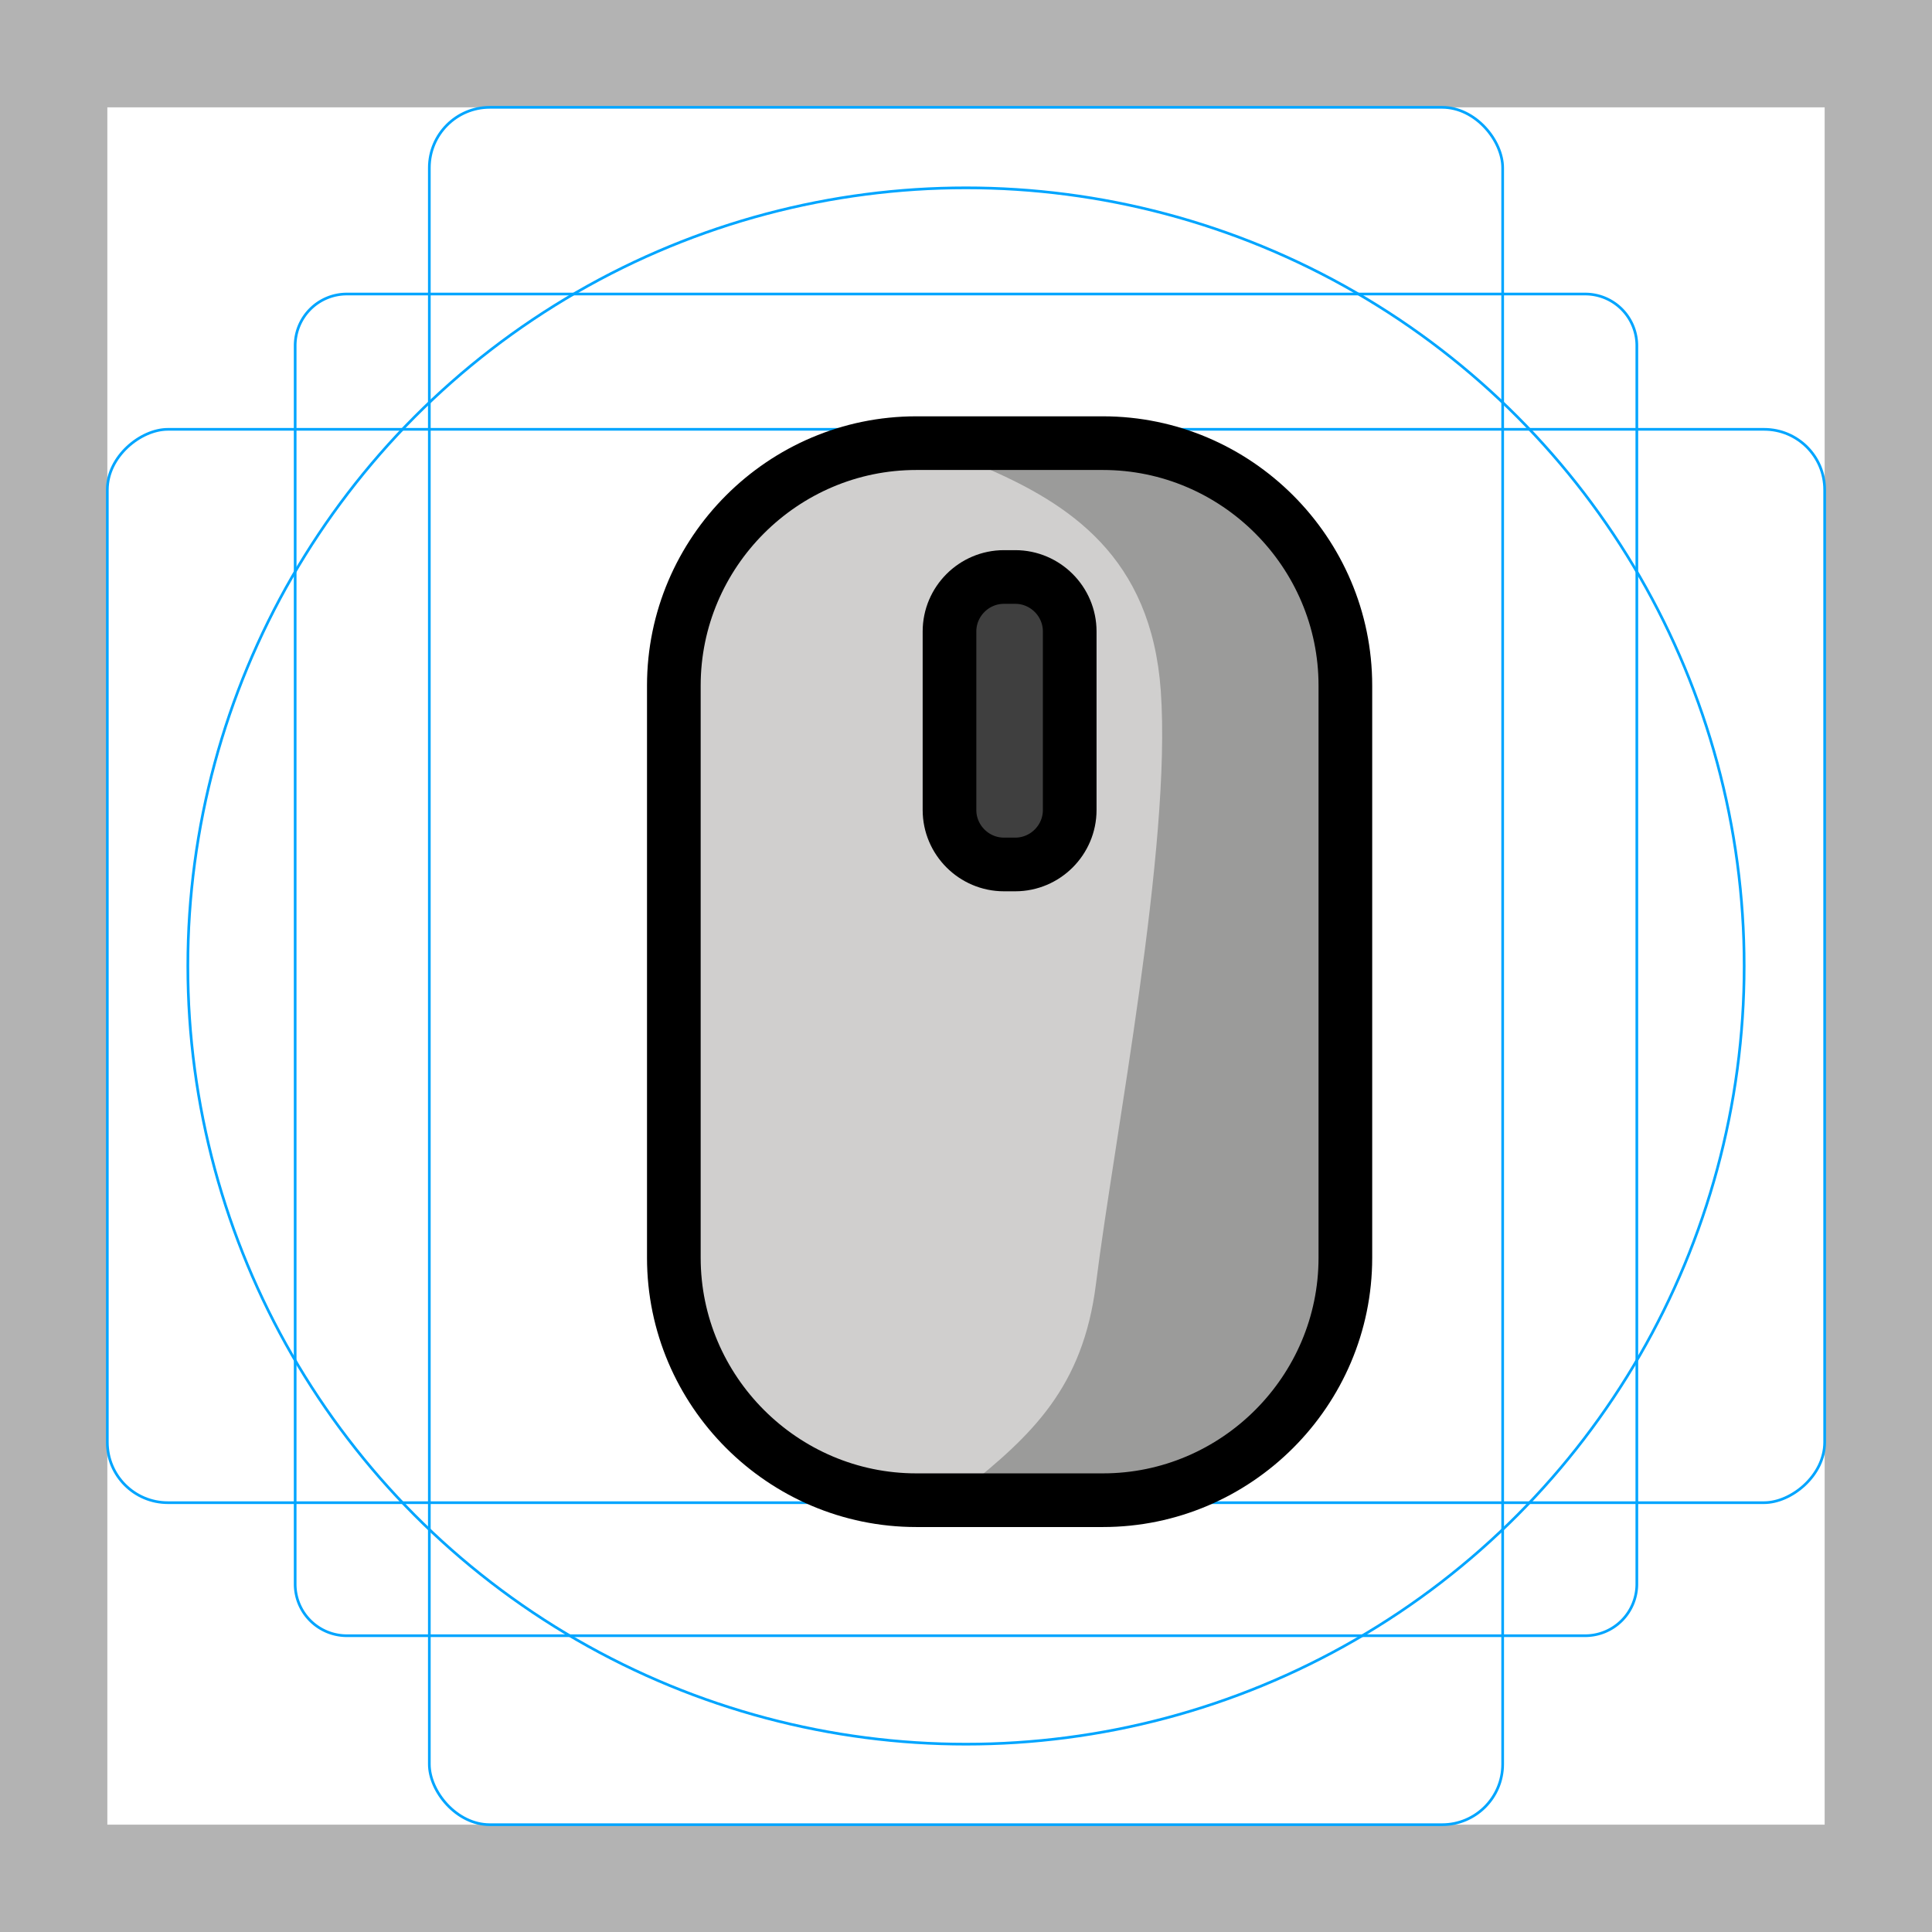 <svg id="emoji" xmlns="http://www.w3.org/2000/svg" viewBox="0 0 72 72">
  <g id="grid">
    <path d="M68,4V68H4V4H68m4-4H0V72H72V0Z" fill="#b3b3b3"/>
    <path d="M12.923,10.958H59.077A1.923,1.923,0,0,1,61,12.881V59.035a1.923,1.923,0,0,1-1.923,1.923H12.923A1.923,1.923,0,0,1,11,59.035V12.881A1.923,1.923,0,0,1,12.923,10.958Z" fill="none" stroke="#00a5ff" stroke-miterlimit="10" stroke-width=".1"/>
    <rect x="16" y="4" width="40" height="64" rx="2.254" fill="none" stroke="#00a5ff" stroke-miterlimit="10" stroke-width=".1"/>
    <rect x="16" y="4" width="40" height="64" rx="2.254" transform="translate(72) rotate(90)" fill="none" stroke="#00a5ff" stroke-miterlimit="10" stroke-width=".1"/>
    <circle cx="36" cy="36" r="29" fill="none" stroke="#00a5ff" stroke-miterlimit="10" stroke-width=".1"/>
  </g>
  <g id="color">
    <path fill="#D0CFCE" d="M39.579,15.907h-3.908c-5.876,0-10.684,4.808-10.684,10.684v19.24 c0,5.876,4.808,10.684,10.684,10.684h3.908c5.876,0,10.684-4.808,10.684-10.684V26.591 C50.263,20.715,45.455,15.907,39.579,15.907z" stroke="none"/>
    <path fill="#3F3F3F" d="M37.75,21.568h-0.25c-1.141,0-2.074,0.933-2.074,2.074v6.436 c0,1.141,0.933,2.074,2.074,2.074h0.25c1.141,0,2.074-0.933,2.074-2.074v-6.436 C39.824,22.501,38.89,21.568,37.75,21.568z" stroke="none"/>
    <path fill="#9B9B9A" d="M36.644,17.396c3.209,1.377,6.26,3.353,6.615,8.347c0.411,5.784-1.729,16.612-2.417,22.113 c-0.481,3.846-2.383,5.627-4.909,7.645c-1.274,1.018,5.583,0.893,8.407-0.757c2.423-1.416,4.77-3.847,4.799-3.079 l0.342-27.359c0,0-0.993-7.356-9.081-7.358C40.401,16.949,32.288,16.531,36.644,17.396z" stroke="none"/>
  </g>
  <g id="hair"/>
  <g id="skin"/>
  <g id="skin-shadow"/>
  <g id="line">
    <path fill="none" stroke="#000000" stroke-width="2" stroke-linecap="round" stroke-linejoin="round" stroke-miterlimit="10" d="M41.104,55.908h-6.958c-4.969,0-9.034-4.065-9.034-9.034v-21.325c0-4.969,4.065-9.034,9.034-9.034h6.958 c4.969,0,9.034,4.065,9.034,9.034v21.325C50.138,51.843,46.073,55.908,41.104,55.908z"/>
    <path fill="none" stroke="#000000" stroke-width="2" stroke-linecap="round" stroke-linejoin="round" stroke-miterlimit="10" d="M37.836,32.216h-0.422c-1.116,0-2.029-0.913-2.029-2.029v-6.655c0-1.116,0.913-2.029,2.029-2.029h0.422 c1.116,0,2.029,0.913,2.029,2.029v6.655C39.865,31.303,38.952,32.216,37.836,32.216z"/>
  </g>
</svg>

